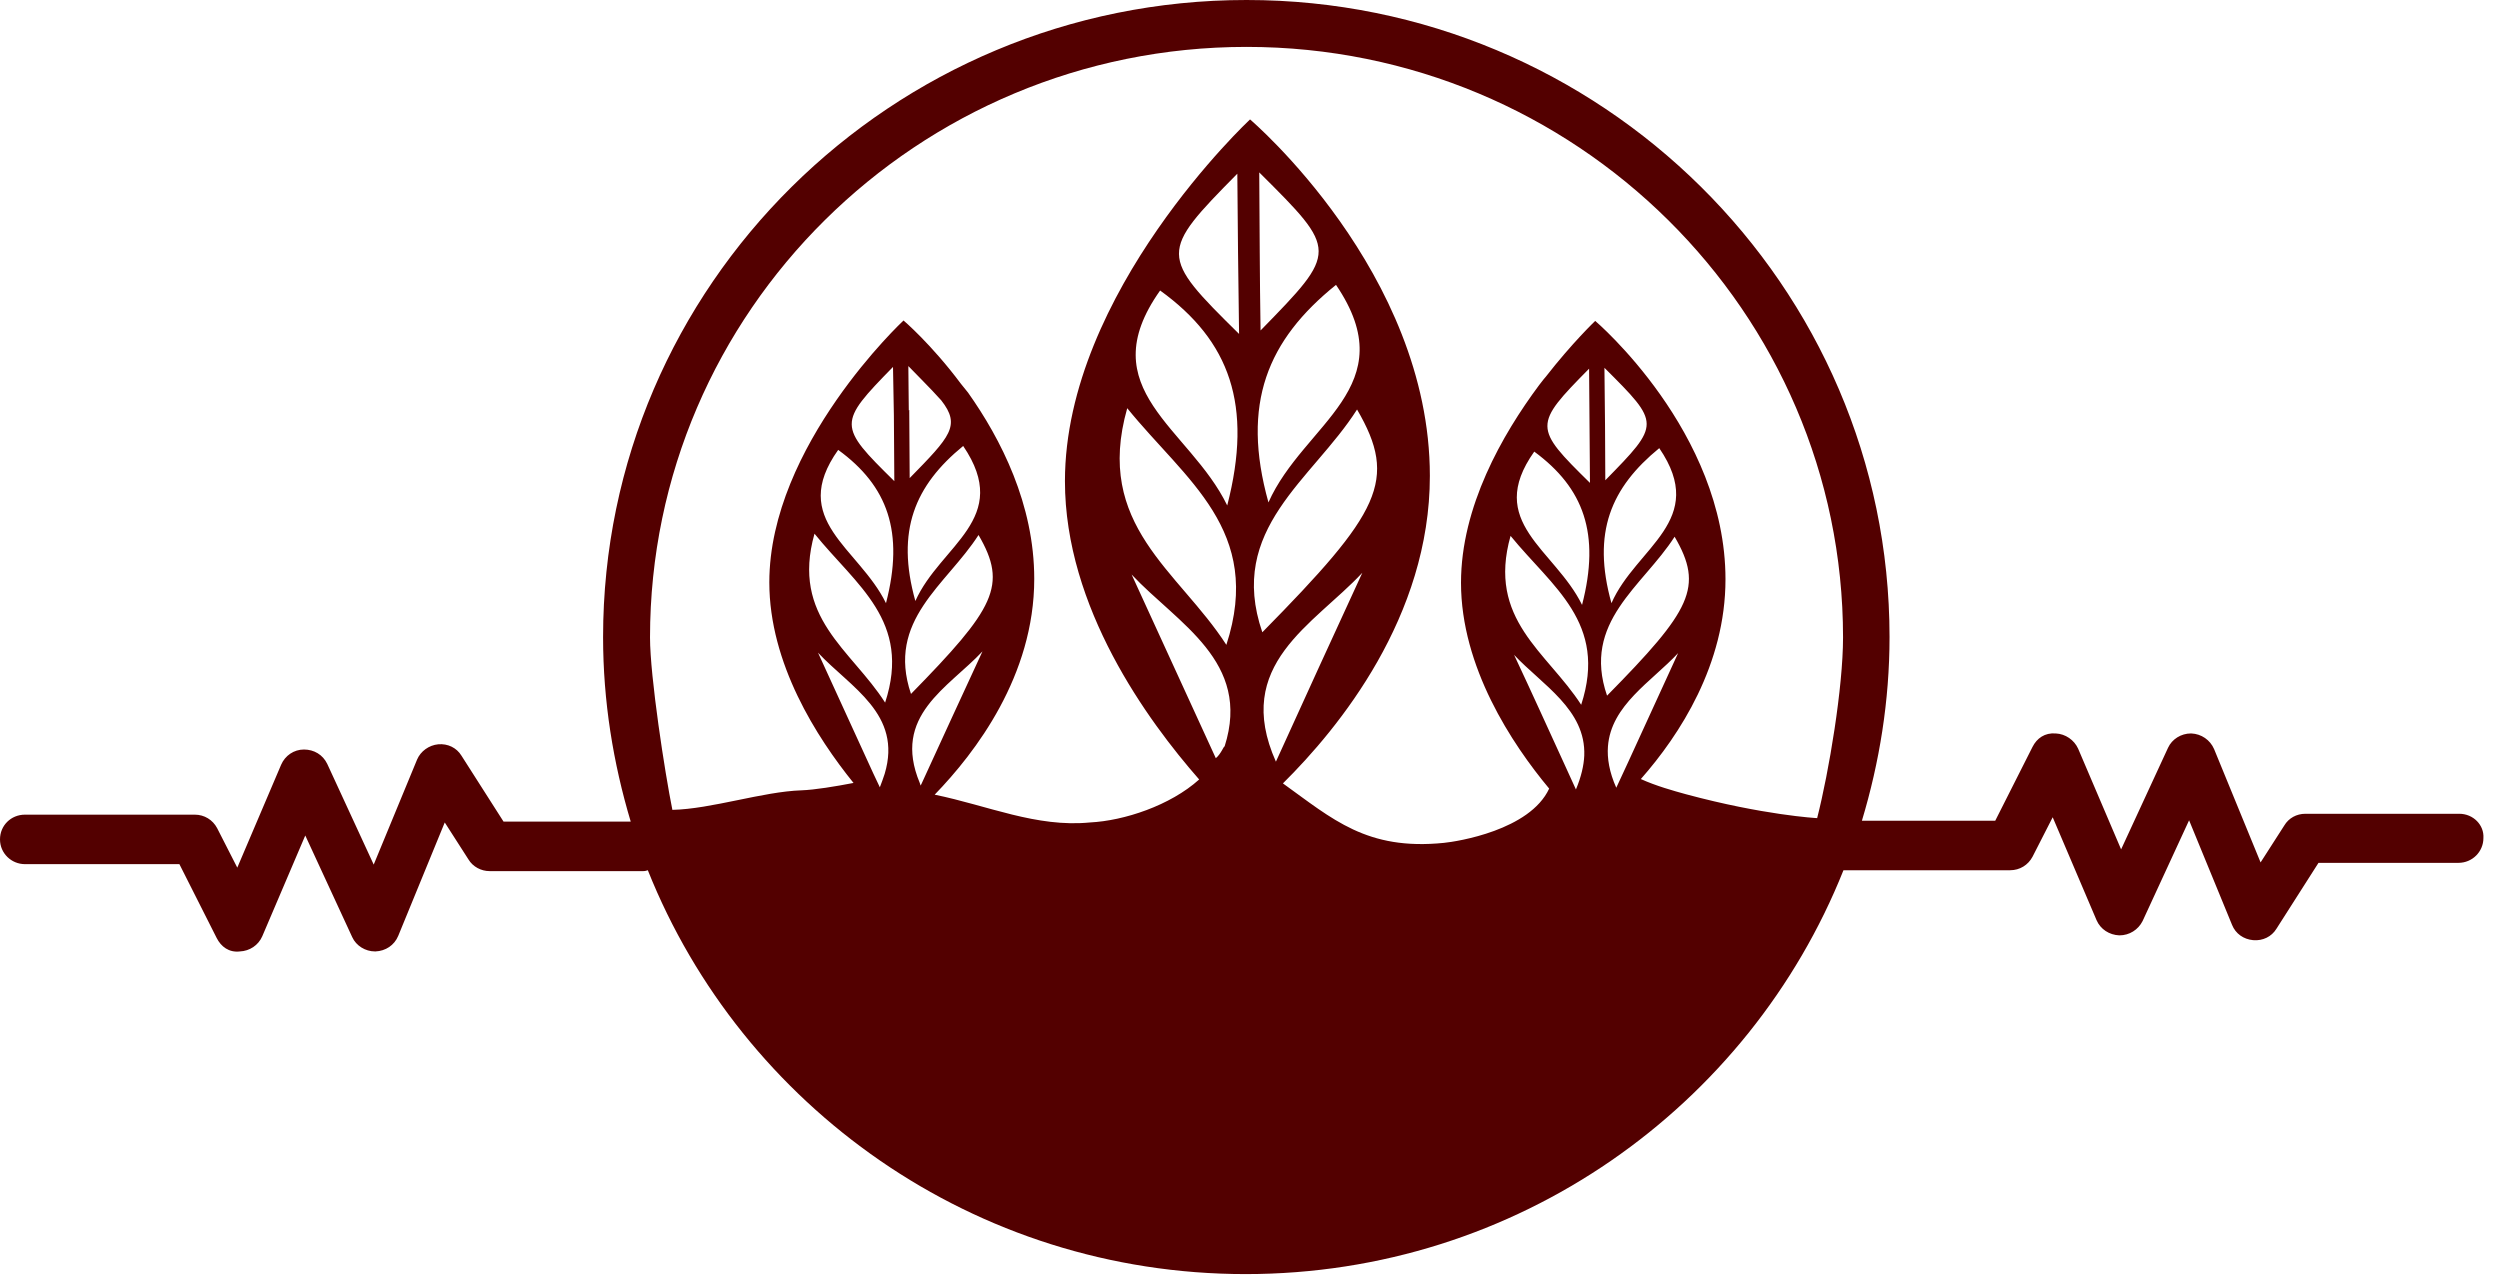 <svg width="129" height="66" viewBox="0 0 129 66" fill="none" xmlns="http://www.w3.org/2000/svg">
<path d="M126.899 41.991H118.955C118.502 41.991 118.095 42.215 117.869 42.596L116.646 44.501L114.247 38.652C114.044 38.182 113.591 37.868 113.071 37.846H113.048C112.55 37.846 112.075 38.137 111.871 38.585L109.449 43.828L107.231 38.63C107.028 38.182 106.575 37.868 106.077 37.846C105.511 37.801 105.104 38.092 104.878 38.54L102.954 42.35H96.074C96.979 39.347 97.5 36.165 97.5 32.871C97.5 14.744 82.608 0 64.321 0C46.011 0 31.119 14.744 31.119 32.871C31.119 36.188 31.64 39.369 32.545 42.394H25.982L23.809 38.989C23.56 38.585 23.108 38.361 22.61 38.406C22.134 38.451 21.704 38.764 21.523 39.19L19.283 44.613L16.884 39.414C16.657 38.944 16.205 38.675 15.684 38.675C15.164 38.675 14.711 38.989 14.507 39.459L12.244 44.77L11.203 42.73C10.977 42.305 10.547 42.036 10.049 42.036H1.29C0.566 42.036 0 42.596 0 43.313C0 44.03 0.588 44.59 1.29 44.59H9.257L11.18 48.4C11.407 48.848 11.814 49.161 12.38 49.094C12.878 49.072 13.33 48.78 13.534 48.31L15.752 43.111L18.174 48.355C18.377 48.803 18.853 49.094 19.351 49.094H19.373C19.894 49.072 20.346 48.78 20.55 48.288L22.949 42.439L24.171 44.344C24.398 44.725 24.828 44.949 25.258 44.949H33.202C33.292 44.949 33.36 44.926 33.428 44.904C38.294 57.093 50.266 65.743 64.275 65.743C78.285 65.743 90.257 57.093 95.123 44.904H103.723C104.221 44.904 104.651 44.635 104.878 44.209L105.919 42.17L108.182 47.481C108.386 47.951 108.838 48.243 109.359 48.265C109.879 48.265 110.332 47.974 110.558 47.526L112.957 42.327L115.175 47.727C115.356 48.175 115.764 48.467 116.262 48.512C116.76 48.556 117.212 48.332 117.461 47.929L119.634 44.523H126.854C127.578 44.523 128.144 43.941 128.144 43.246C128.189 42.574 127.623 41.991 126.899 41.991ZM48.569 20.659C49.587 21.959 49.044 22.519 46.939 24.67C46.939 23.438 46.917 22.34 46.917 21.175C46.939 21.175 46.939 21.152 46.962 21.152L46.894 21.175C46.894 20.458 46.871 19.718 46.871 18.889C47.369 19.405 47.754 19.785 48.093 20.144L48.569 20.659ZM68.938 14.699C72.514 19.965 67.263 21.847 65.452 25.925C64.027 20.816 65.407 17.545 68.938 14.699ZM64.977 8.896C69.051 12.951 69.051 12.951 65.045 17.052C65 14.251 65 11.965 64.977 8.896ZM70.024 21.13C72.151 24.782 71.224 26.441 65.136 32.625C63.302 27.292 67.716 24.76 70.024 21.13ZM70.296 29.555C68.802 32.804 67.308 36.053 65.837 39.302C63.597 34.283 67.784 32.244 70.296 29.555ZM81.997 19.024C82.019 21.04 82.019 22.698 82.042 24.917C79.122 22.049 79.122 21.937 81.997 19.024ZM81.634 31.213C80.231 28.345 76.588 26.933 79.168 23.303C81.725 25.186 82.585 27.538 81.634 31.213ZM81.589 36.367C79.824 33.633 76.723 31.975 77.945 27.651C80.096 30.294 82.97 32.132 81.589 36.367ZM81.748 38.989C81.725 39.504 81.589 40.087 81.318 40.736C81.136 40.355 80.978 39.974 80.797 39.593C79.914 37.666 79.032 35.717 78.126 33.79C79.575 35.336 81.838 36.613 81.748 38.989ZM85.618 23.124C88.175 26.866 84.418 28.233 83.151 31.124C82.132 27.471 83.128 25.163 85.618 23.124ZM82.789 18.979C85.686 21.869 85.686 21.869 82.834 24.782C82.834 22.788 82.811 21.175 82.789 18.979ZM86.41 27.695C87.926 30.294 87.27 31.482 82.924 35.896C81.612 32.087 84.758 30.272 86.41 27.695ZM86.591 33.7C85.731 35.56 84.894 37.42 84.034 39.28C83.83 39.728 83.603 40.199 83.4 40.647C83.038 39.84 82.924 39.123 82.97 38.518C83.128 36.389 85.21 35.179 86.591 33.7ZM63.325 26.082C61.379 22.071 56.241 20.099 59.862 14.99C63.461 17.59 64.66 20.906 63.325 26.082ZM63.846 8.963C63.868 11.809 63.891 14.117 63.936 17.231C59.817 13.175 59.817 13.041 63.846 8.963ZM63.28 33.275C60.813 29.443 56.445 27.113 58.165 21.063C61.175 24.782 65.203 27.359 63.28 33.275ZM63.189 38.518C63.144 38.495 63.008 38.899 62.736 39.123C61.288 35.964 59.84 32.804 58.391 29.645C60.767 32.177 64.592 34.126 63.189 38.518ZM47.55 40.445C47.528 40.467 47.528 40.512 47.505 40.535C47.482 40.49 47.482 40.445 47.46 40.4C46.011 36.927 48.931 35.493 50.696 33.611C49.633 35.896 48.591 38.182 47.55 40.445ZM47.007 35.807C45.717 31.997 48.84 30.183 50.492 27.606C52.009 30.205 51.33 31.392 47.007 35.807ZM47.233 31.012C46.215 27.382 47.211 25.051 49.7 23.012C52.258 26.777 48.523 28.121 47.233 31.012ZM46.124 21.421C46.124 22.497 46.147 23.572 46.147 24.827C43.228 21.959 43.228 21.847 46.079 18.934C46.102 19.808 46.102 20.592 46.124 21.421H46.057C46.079 21.421 46.079 21.421 46.124 21.421ZM45.717 31.124C44.314 28.256 40.67 26.844 43.25 23.214C45.808 25.074 46.668 27.449 45.717 31.124ZM45.672 36.255C43.929 33.521 40.806 31.863 42.028 27.538C44.178 30.205 47.052 32.042 45.672 36.255ZM45.649 39.93C45.581 40.154 45.491 40.378 45.4 40.624C45.287 40.378 45.174 40.154 45.061 39.907C44.11 37.823 43.16 35.762 42.209 33.678C43.884 35.471 46.577 36.837 45.649 39.93ZM49.587 19.808C48.048 17.747 46.622 16.537 46.622 16.537C46.622 16.537 39.697 22.99 39.697 30.048C39.697 34.238 42.141 38.047 44.042 40.4C43.114 40.579 42.028 40.759 41.349 40.781C39.357 40.848 36.709 41.745 34.695 41.789C34.31 39.885 33.541 34.91 33.541 32.894C33.541 16.088 47.347 2.42 64.321 2.42C81.295 2.42 95.101 16.088 95.101 32.894C95.101 35.471 94.376 39.818 93.765 42.215C93.72 42.215 90.982 42.058 86.998 40.983C86.342 40.803 85.459 40.557 84.667 40.199C86.681 37.913 89.035 34.283 89.035 29.891C89.035 22.273 82.313 16.559 82.313 16.559C82.313 16.559 81.136 17.679 79.756 19.449C79.756 19.449 79.597 19.629 79.416 19.875C77.515 22.43 75.388 26.149 75.388 30.07C75.388 34.417 78.013 38.383 79.937 40.691C78.941 42.843 75.184 43.425 74.505 43.492C70.522 43.896 68.757 42.26 66.199 40.423C69.096 37.554 73.781 31.818 73.781 24.558C73.781 14.049 64.502 6.162 64.502 6.162C64.502 6.162 54.951 15.08 54.951 24.827C54.951 31.348 59.206 37.173 61.877 40.221C60.383 41.565 58.006 42.35 56.241 42.439C53.48 42.708 50.968 41.565 48.229 41.005C50.334 38.832 53.367 34.866 53.367 29.869C53.367 26.015 51.647 22.654 49.949 20.256" fill="#530000"/>
</svg>
